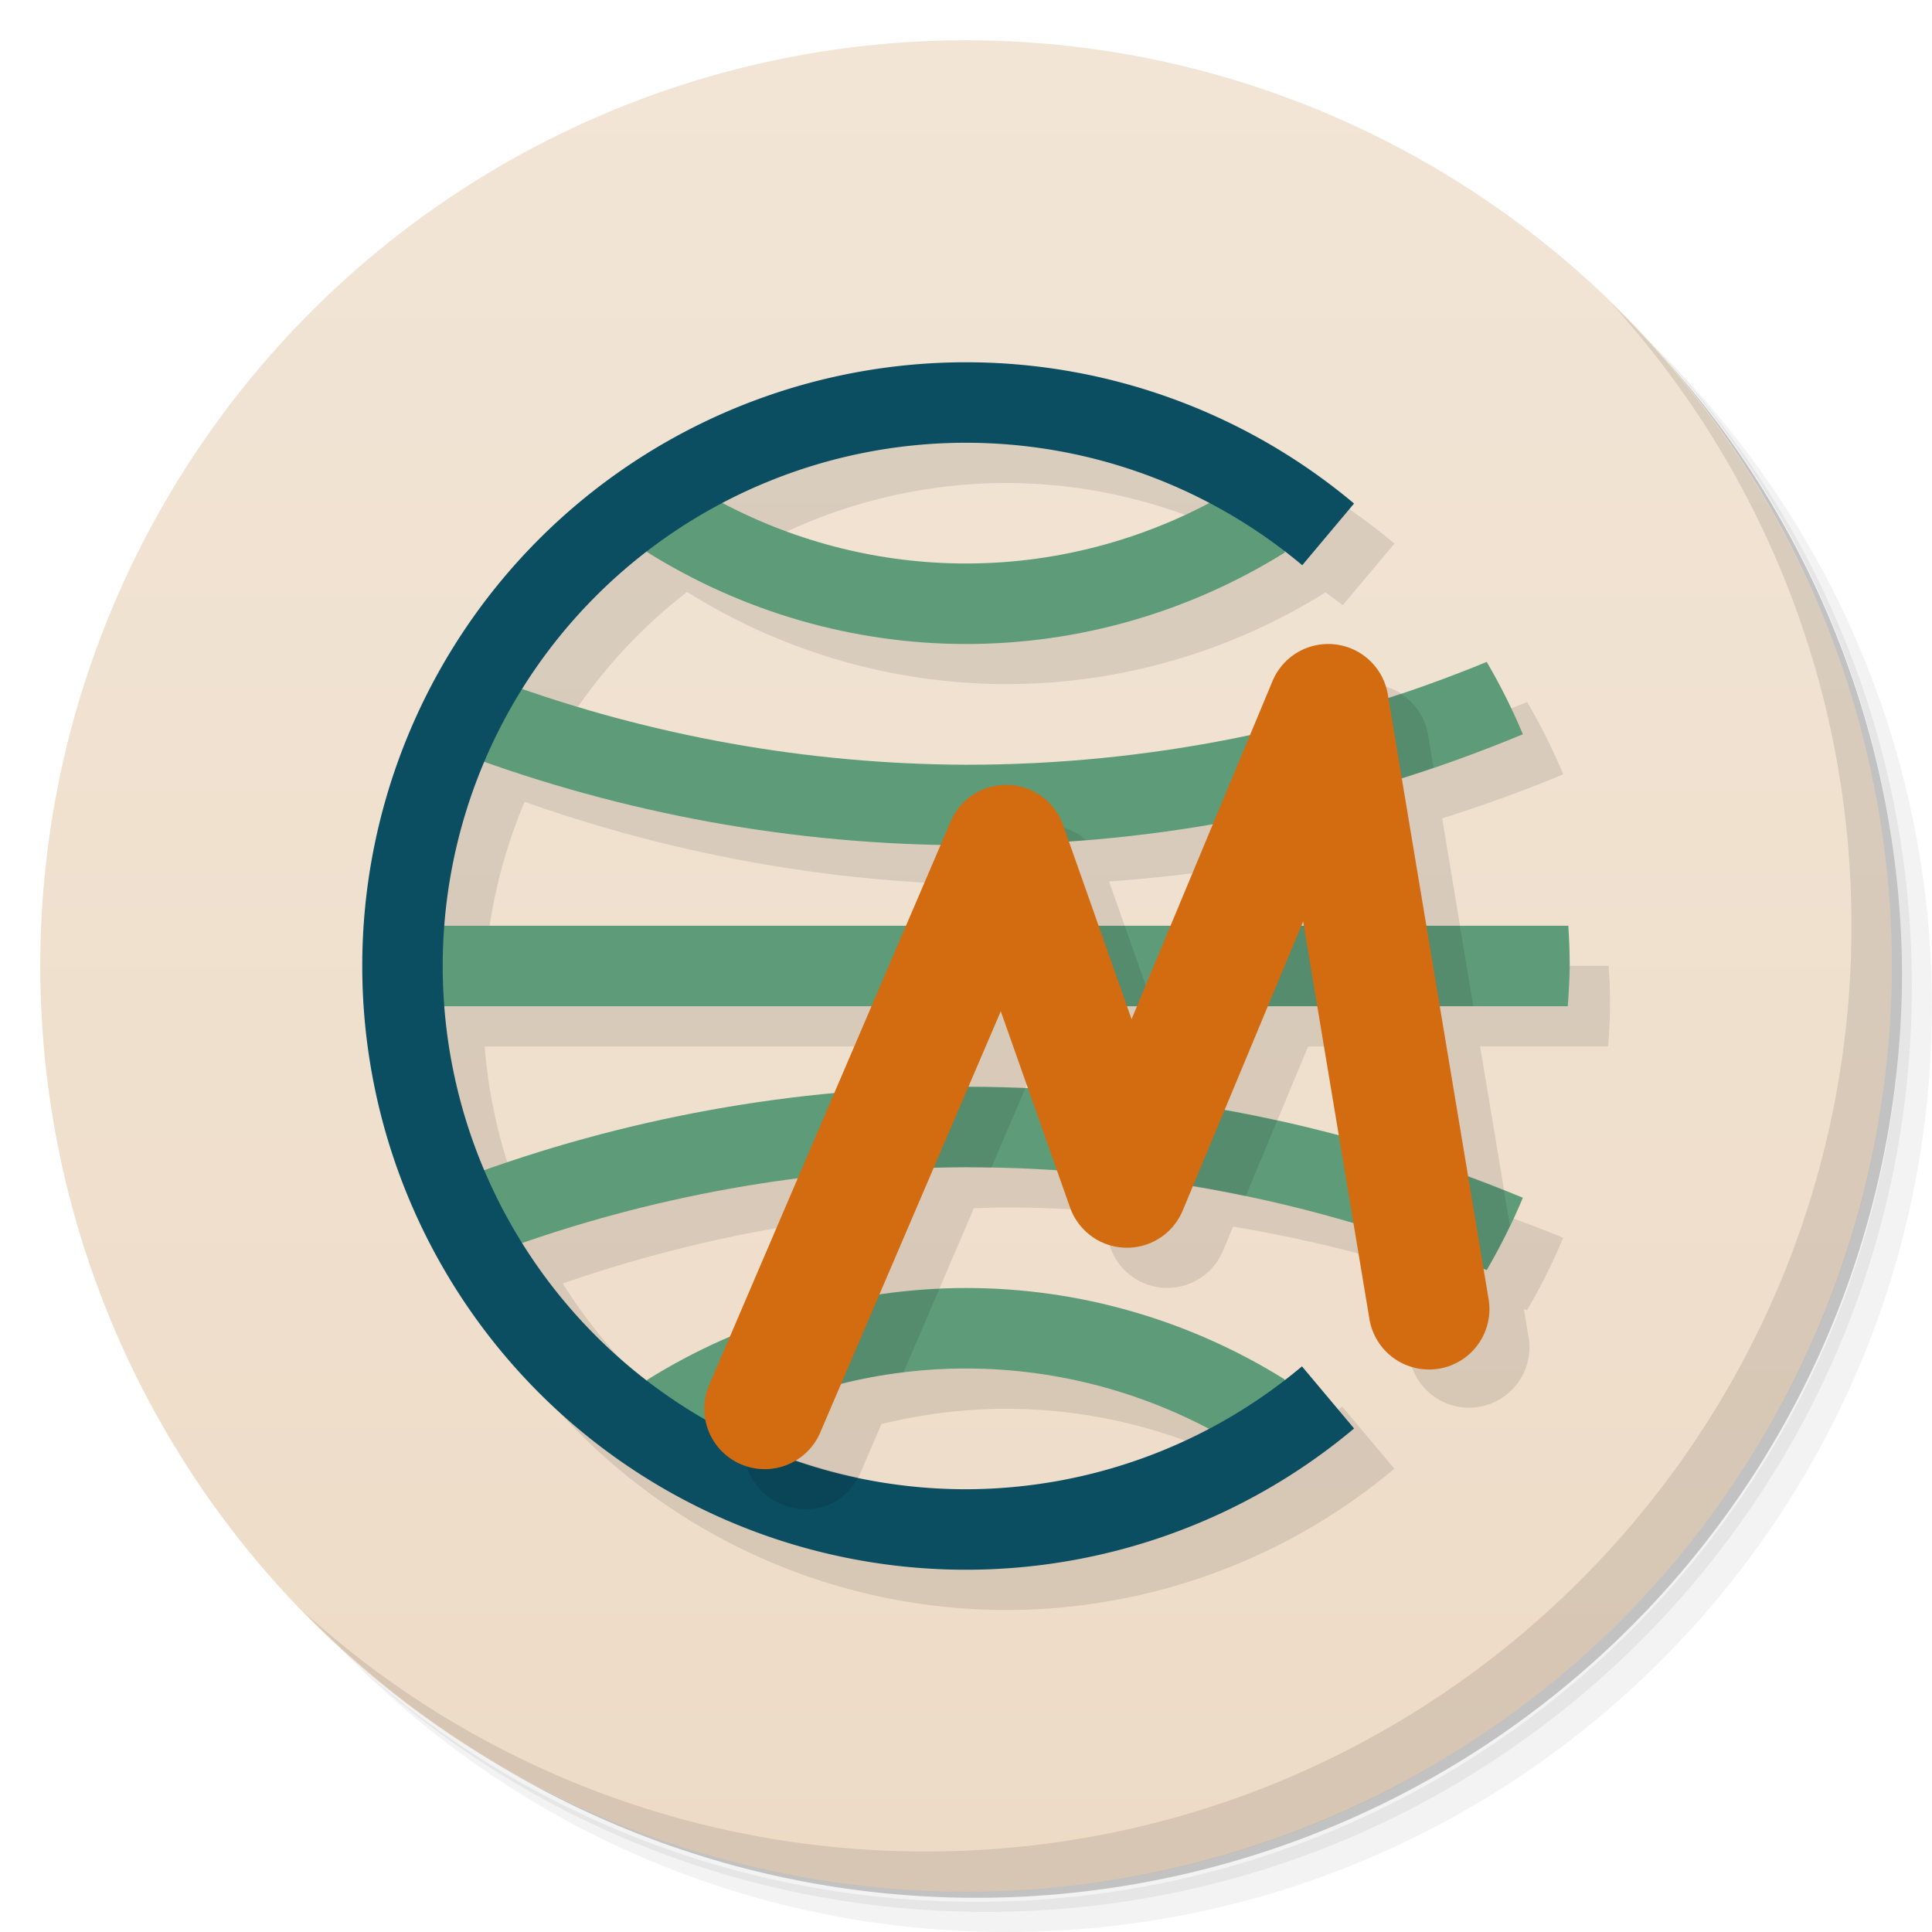 <svg version="1.1" viewBox="0 0 48 48" xmlns="http://www.w3.org/2000/svg">
 <defs>
  <linearGradient id="bg" x2="0" y1="1" y2="47" gradientUnits="userSpaceOnUse">
   <stop style="stop-color:#f2e5d6" offset="0"/>
   <stop style="stop-color:#eddbc6" offset="1"/>
  </linearGradient>
 </defs>
 <path d="m36.31 5c5.859 4.062 9.688 10.831 9.688 18.5 0 12.426-10.07 22.5-22.5 22.5-7.669 0-14.438-3.828-18.5-9.688 1.037 1.822 2.306 3.499 3.781 4.969 4.085 3.712 9.514 5.969 15.469 5.969 12.703 0 23-10.298 23-23 0-5.954-2.256-11.384-5.969-15.469-1.469-1.475-3.147-2.744-4.969-3.781zm4.969 3.781c3.854 4.113 6.219 9.637 6.219 15.719 0 12.703-10.297 23-23 23-6.081 0-11.606-2.364-15.719-6.219 4.16 4.144 9.883 6.719 16.219 6.719 12.703 0 23-10.298 23-23 0-6.335-2.575-12.06-6.719-16.219z" style="opacity:.05"/>
 <path d="m41.28 8.781c3.712 4.085 5.969 9.514 5.969 15.469 0 12.703-10.297 23-23 23-5.954 0-11.384-2.256-15.469-5.969 4.113 3.854 9.637 6.219 15.719 6.219 12.703 0 23-10.298 23-23 0-6.081-2.364-11.606-6.219-15.719z" style="opacity:.1"/>
 <path d="m31.25 2.375c8.615 3.154 14.75 11.417 14.75 21.13 0 12.426-10.07 22.5-22.5 22.5-9.708 0-17.971-6.135-21.12-14.75a23 23 0 0 0 44.875-7 23 23 0 0 0-16-21.875z" style="opacity:.2"/>
 <circle cx="24" cy="24" r="23" style="fill:url(#bg)"/>
 <path d="m40.03 7.531c3.712 4.084 5.969 9.514 5.969 15.469 0 12.703-10.297 23-23 23-5.954 0-11.384-2.256-15.469-5.969 4.178 4.291 10.01 6.969 16.469 6.969 12.703 0 23-10.298 23-23 0-6.462-2.677-12.291-6.969-16.469z" style="opacity:.1"/>
 <path d="m24.974 10a15 15 0 0 0-0.191 2e-3 15 15 0 0 0-10.693 4.705 15 15 0 0 0 0 20.586 15 15 0 0 0 20.553 1.197l-1.295-1.543a13 13 0 0 1-0.428 0.324c-2.376-1.482-5.12-2.273-7.92-2.272-0.723 2.58e-4 -1.441 0.056-2.15 0.16l1.346-3.141c0.268-0.007 0.536-0.019 0.805-0.02 0.761 0 1.514 0.035 2.262 0.084l0.324 0.916a1.5 1.5 0 0 0 2.799 0.076l0.25-0.6c1.359 0.228 2.693 0.532 3.992 0.916l0.393 2.353a1.501 1.501 0 0 0 2.961-0.492l-0.121-0.729c0.026 0.011 0.052 0.019 0.078 0.029a15 15 0 0 0 0.898-1.797c-0.448-0.187-0.902-0.358-1.359-0.527l-0.705-4.231h3.18a15 15 0 0 0 0.049-1 15 15 0 0 0-0.035-1h-3.527l-0.609-3.664c1.022-0.322 2.027-0.685 3.008-1.094a15 15 0 0 0-0.898-1.797c-0.799 0.329-1.615 0.62-2.443 0.889l-0.014-0.08a1.5 1.5 0 0 0-1.473-1.254 1.5 1.5 0 0 0-1.393 0.924l-0.555 1.332c-2.278 0.483-4.638 0.744-7.061 0.744-3.75-0.014-7.467-0.655-11.008-1.883a13 13 0 0 1 3.084-3.412v0.01c2.376 1.487 5.121 2.284 7.924 2.285 2.8 1e-3 5.544-0.79 7.92-2.272v-0.016a13 13 0 0 1 0.436 0.33l1.287-1.533a15 15 0 0 0-9.668-3.51zm0.025 2a13 13 0 0 1 6.043 1.502l-0.01 2e-3c-1.861 0.979-3.931 1.496-6.033 1.496-2.107 1e-4 -4.181-0.518-6.045-1.5a13 13 0 0 1 6.045-1.5zm-11.965 7.92c3.645 1.293 7.473 1.99 11.34 2.064l-0.865 2.016h-11.459a13 13 0 0 1 0.984-4.08zm18.104 1.547-1.055 2.533h-1.787l-0.742-2.1c1.212-0.085 2.408-0.231 3.584-0.434zm2.238 2.428 0.018 0.105h-0.061zm-21.334 2.106h10.609l-0.924 2.158c-2.958 0.276-5.873 0.922-8.68 1.916a13 13 0 0 1-1.006-4.074zm16.959 0h0.248l-0.135 0.322zm3.498 0h1.228l0.535 3.213c-0.932-0.248-1.879-0.457-2.84-0.631zm-6.635 0.125 0.676 1.914c-0.491-0.021-0.984-0.036-1.48-0.037zm-5.045 4.154-1.69 3.938c-0.708 0.304-1.397 0.657-2.055 1.068a13 13 0 0 1-3.092-3.398c2.221-0.771 4.511-1.31 6.836-1.607zm4.18 4.721c2.102 1e-4 4.171 0.517 6.031 1.496a13 13 0 0 1-6.031 1.504 13 13 0 0 1-4.221-0.719 1.5 1.5 0 0 0 0.6-0.689l0.52-1.211c1.011-0.25 2.052-0.381 3.102-0.381z" style="opacity:.1"/>
 <path d="m15.999 12 0.076 1.715c2.376 1.487 5.121 2.284 7.924 2.285 2.8 1e-3 5.544-0.79 7.92-2.272l0.08-1.728-1.967 0.504c-1.861 0.979-3.931 1.496-6.033 1.496-2.107 1e-4 -4.181-0.518-6.045-1.5zm20.938 4.445c-3.989 1.643-8.356 2.555-12.938 2.555-3.929-0.015-7.826-0.711-11.518-2.057l-0.982 1.791c3.999 1.49 8.232 2.257 12.5 2.266 4.903 0 9.576-0.983 13.836-2.758-0.259-0.618-0.559-1.219-0.898-1.797zm-26.938 6.555v2h28.951c0.027-0.333 0.044-0.666 0.049-1-5.96e-4 -0.334-0.012-0.667-0.035-1zm14 4c-4.268 8e-3 -8.501 0.775-12.5 2.266l0.982 1.791c3.692-1.346 7.588-2.042 11.518-2.057 4.582 0 8.949 0.912 12.938 2.555 0.339-0.578 0.639-1.179 0.898-1.797-4.26-1.775-8.933-2.758-13.836-2.758zm0 5c-2.803 1e-3 -5.548 0.798-7.924 2.285l-0.076 1.715 1.955-0.5c1.864-0.982 3.938-1.5 6.045-1.5 2.103 1e-4 4.173 0.517 6.033 1.496l1.967 0.504-0.08-1.728c-2.376-1.482-5.12-2.273-7.92-2.272z" style="fill:#5d9b79"/>
 <path d="m23.782 9.002a15 15 0 0 0-10.693 4.705 15 15 0 0 0 0 20.586 15 15 0 0 0 20.553 1.197l-1.295-1.543a13 13 0 0 1-8.348 3.053 13 13 0 0 1-13-13 13 13 0 0 1 13-13 13 13 0 0 1 8.355 3.043l1.287-1.533a15 15 0 0 0-9.859-3.508z" style="fill:#0b4d61"/>
 <path d="m34.799 17.232c-0.712 0.239-1.434 0.458-2.166 0.65l-0.955 2.285c1.342-0.292 2.656-0.659 3.938-1.096l-0.137-0.818c-0.071-0.422-0.318-0.793-0.68-1.022zm-8.754 3.268c-0.432-0.013-0.848 0.162-1.143 0.479 0.698-0.017 1.391-0.055 2.078-0.111-0.26-0.226-0.591-0.356-0.936-0.367zm-2.107 2.5-0.857 2h5.566l-0.705-2zm6.561 0-0.834 2h6.939l-0.334-2h-5.771zm-6.5 4c-0.601 0.001-1.2 0.021-1.799 0.053l-0.885 2.066c0.891-0.075 1.787-0.116 2.684-0.119 0.21 0 0.418 0.012 0.627 0.016l0.848-1.978c-0.489-0.02-0.98-0.037-1.475-0.037zm2.199 0.072 0.729 2.061c1.365 0.117 2.708 0.314 4.021 0.588l0.783-1.877c-1.799-0.394-3.645-0.657-5.533-0.771zm7.939 1.387 0.367 2.211c0.823 0.268 1.637 0.557 2.432 0.885 0.207-0.36 0.399-0.728 0.576-1.103l-0.146-0.875c-1.053-0.422-2.129-0.795-3.228-1.117zm-10.801 3.564c-1.195 0.054-2.375 0.246-3.516 0.58l-1.09 2.547c1.185-0.529 2.432-0.901 3.717-1.057l0.889-2.07zm-4.818 3.744c-0.251 1.66 1.997 2.417 2.801 0.943-0.966-0.207-1.906-0.523-2.801-0.943z" style="opacity:.1"/>
 <path d="m33.007 16a1.5 1.5 0 0 0-1.393 0.924l-3.5 8.398-1.701-4.822a1.5 1.5 0 0 0-2.793-0.092l-6 14a1.5 1.5 0 1 0 2.758 1.184l4.486-10.467 1.721 4.875a1.5 1.5 0 0 0 2.799 0.076l2.992-7.182 1.643 9.852a1.501 1.501 0 1 0 2.961-0.492l-2.5-15a1.5 1.5 0 0 0-1.473-1.254z" style="fill:#d36c10"/>
</svg>

